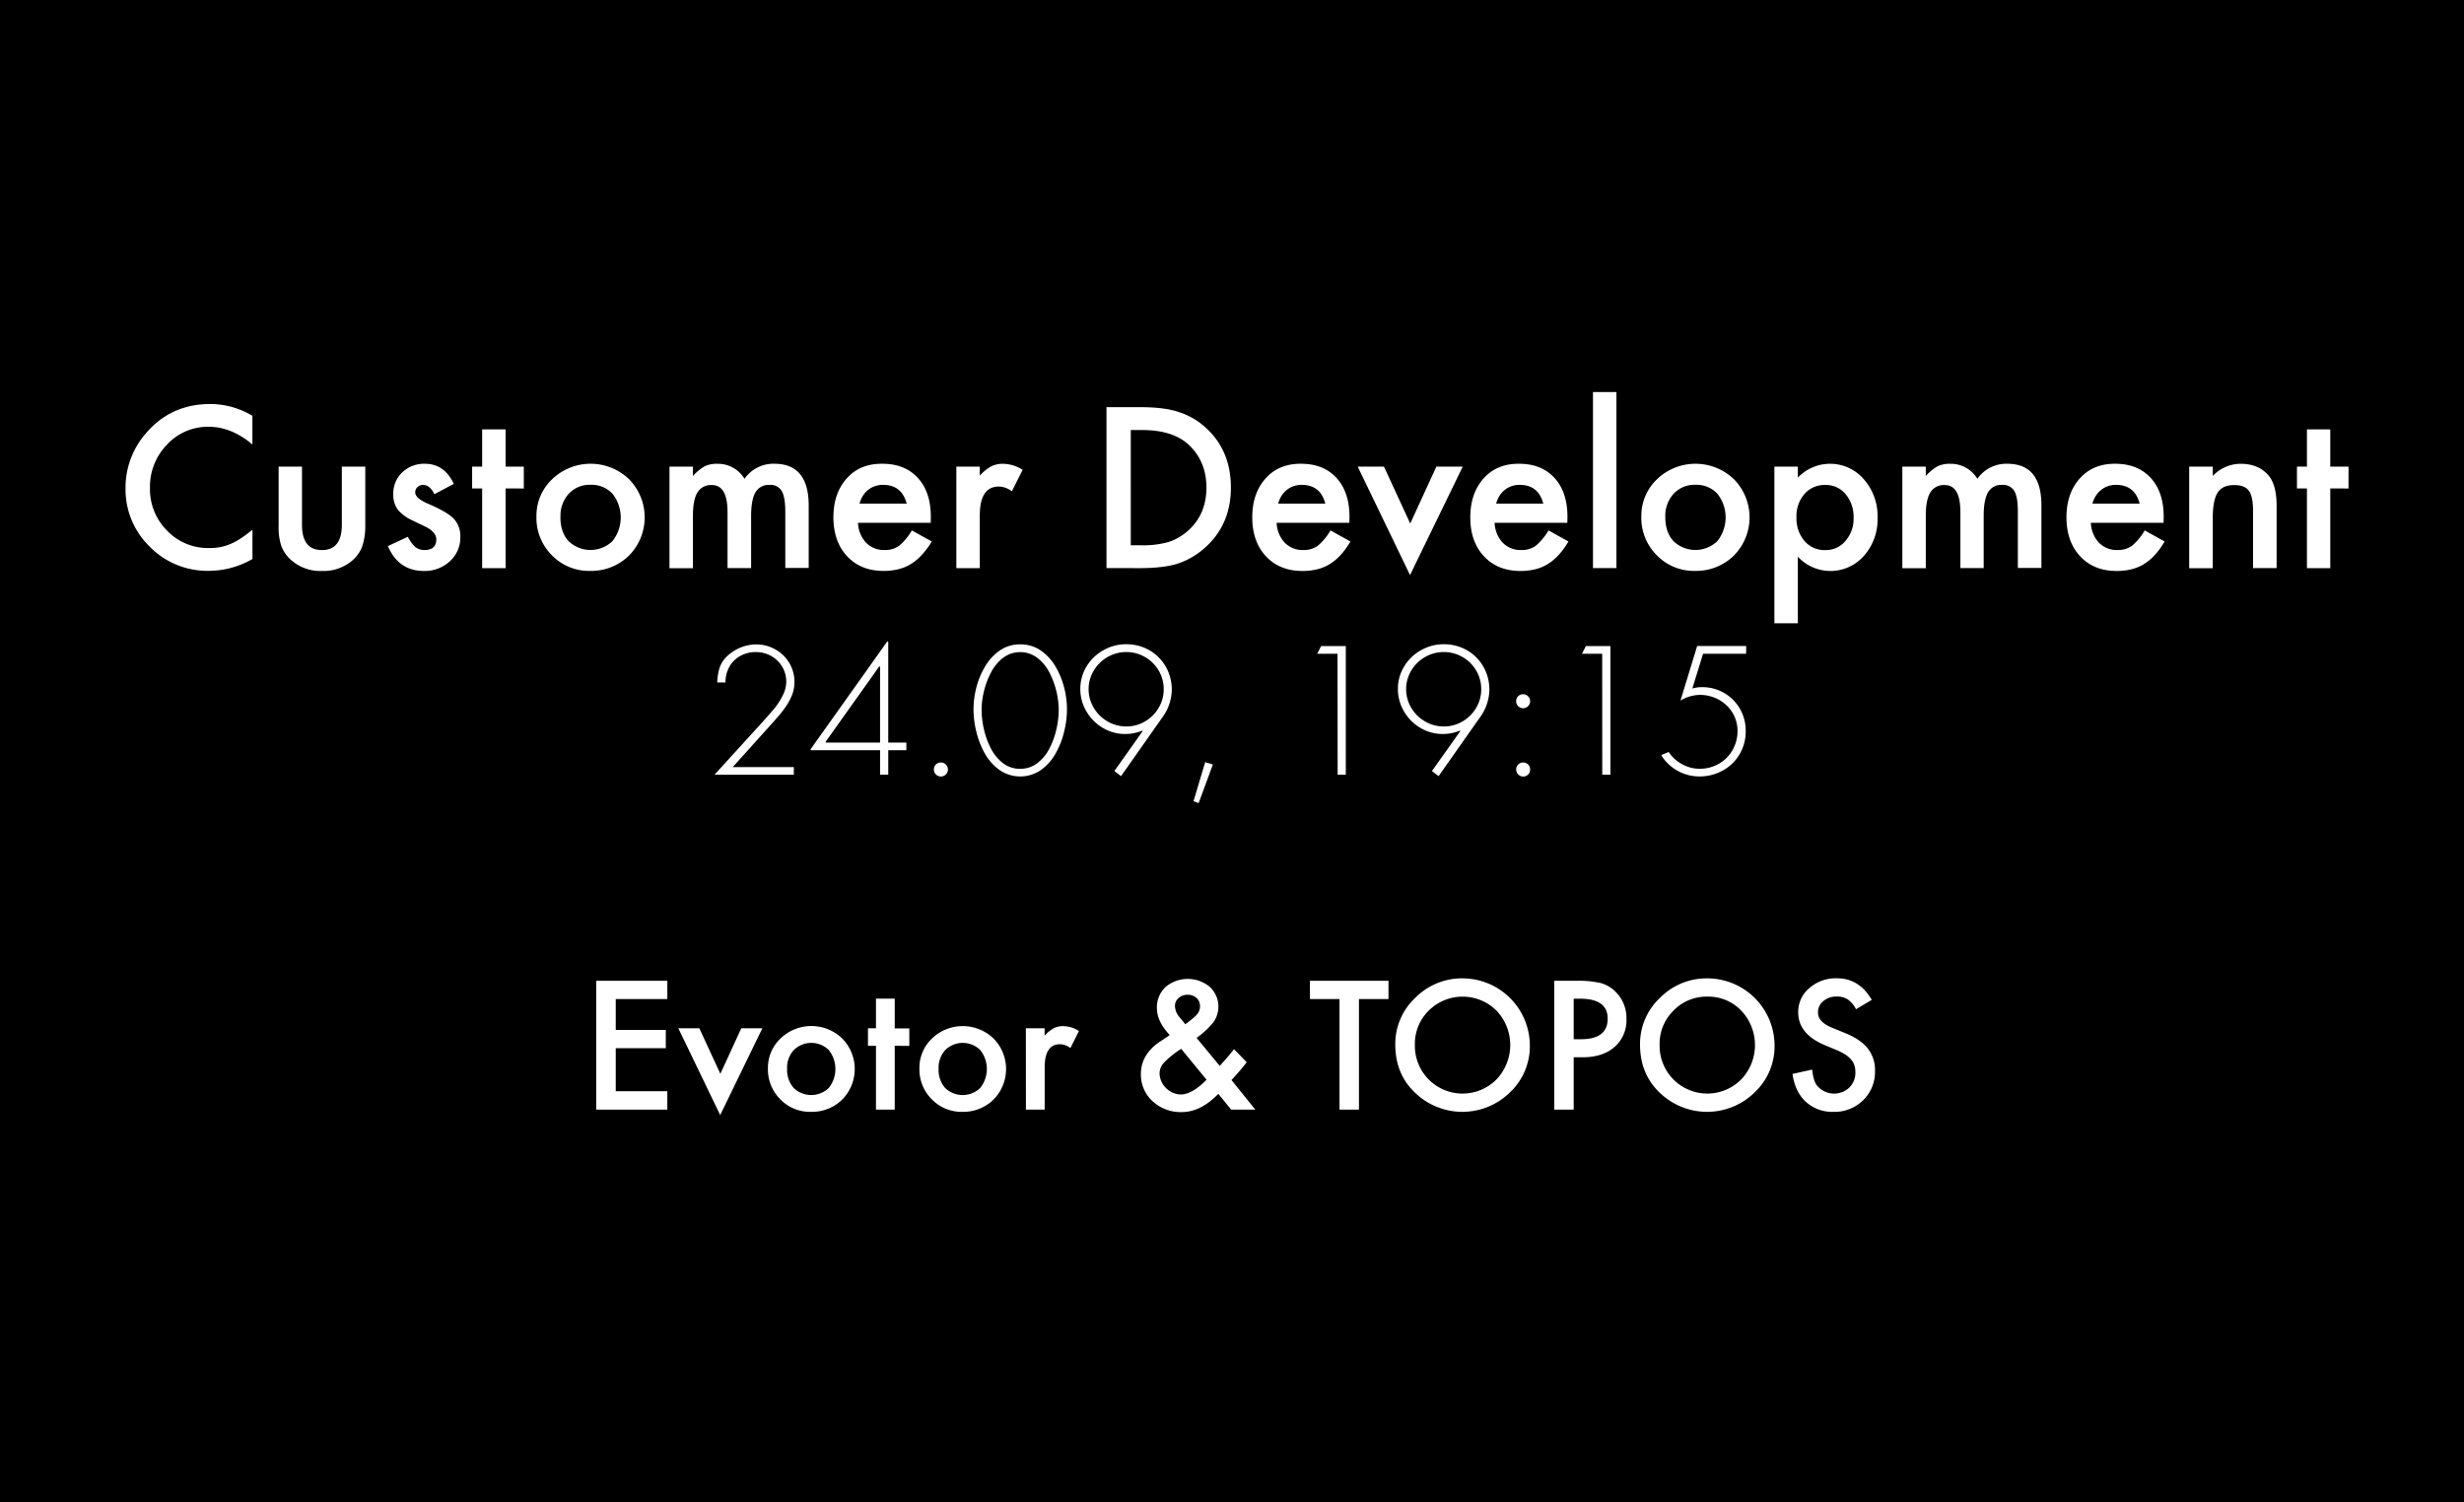 <svg id="Слой_1" data-name="Слой 1" xmlns="http://www.w3.org/2000/svg" viewBox="0 0 866 528"><defs><style>.cls-1{fill:#fff;}</style></defs><title>meetup2</title><rect width="866" height="528"/><path class="cls-1" d="M88.71,146.13v10.09Q81.3,150,73.4,150a19.49,19.49,0,0,0-14.69,6.27,21.11,21.11,0,0,0-6,15.23,20.6,20.6,0,0,0,6,15,19.86,19.86,0,0,0,14.73,6.12,18.16,18.16,0,0,0,7.65-1.46,22,22,0,0,0,3.64-2,42.57,42.57,0,0,0,4-3v10.31a30.75,30.75,0,0,1-15.38,4.16,28.39,28.39,0,0,1-20.7-8.46,28.08,28.08,0,0,1-8.53-20.58,29,29,0,0,1,7.14-19.26Q60,142,74,142A29.06,29.06,0,0,1,88.71,146.13Z"/><path class="cls-1" d="M106.14,164v20.47q0,8.86,7,8.86t7-8.86V164h8.24v20.65a22.93,22.93,0,0,1-1.07,7.4,12.29,12.29,0,0,1-3.55,5,15.59,15.59,0,0,1-10.62,3.63,15.54,15.54,0,0,1-10.58-3.63,12.6,12.6,0,0,1-3.63-5,20.52,20.52,0,0,1-1-7.4V164Z"/><path class="cls-1" d="M159.5,170.07l-6.82,3.62q-1.6-3.25-4-3.26a2.74,2.74,0,0,0-1.94.75,2.49,2.49,0,0,0-.8,1.92c0,1.37,1.58,2.72,4.76,4.06q6.56,2.82,8.82,5.2a8.88,8.88,0,0,1,2.27,6.4,11.22,11.22,0,0,1-3.81,8.63,13,13,0,0,1-8.93,3.29q-9,0-12.71-8.75l7-3.26a15.25,15.25,0,0,0,2.24,3.26,5.07,5.07,0,0,0,3.58,1.39q4.19,0,4.18-3.81c0-1.46-1.08-2.83-3.22-4.1-.83-.42-1.66-.82-2.49-1.21s-1.68-.79-2.53-1.21a15.4,15.4,0,0,1-5-3.51,8.65,8.65,0,0,1-1.87-5.75A10.17,10.17,0,0,1,141.4,166a11.17,11.17,0,0,1,7.91-3Q156.17,163,159.5,170.07Z"/><path class="cls-1" d="M177.7,171.68v28h-8.24v-28h-3.52V164h3.52V150.91h8.24V164h6.4v7.69Z"/><path class="cls-1" d="M188.54,181.56a17.69,17.69,0,0,1,5.53-13.14,19.51,19.51,0,0,1,27,0,19.11,19.11,0,0,1,0,26.85,18.88,18.88,0,0,1-13.65,5.38A18.12,18.12,0,0,1,194,195.19,18.47,18.47,0,0,1,188.54,181.56Zm8.42.15q0,5.35,2.85,8.46a11.11,11.11,0,0,0,15.46,0,13.41,13.41,0,0,0,0-16.63,10.05,10.05,0,0,0-7.73-3.15,10,10,0,0,0-7.65,3.15A11.43,11.43,0,0,0,197,181.71Z"/><path class="cls-1" d="M235.3,164h8.24v3.29a17.45,17.45,0,0,1,4.06-3.37,9.9,9.9,0,0,1,4.51-.91,10.93,10.93,0,0,1,9.56,5.27A12.35,12.35,0,0,1,272.18,163q12,0,12.05,14.61v22H276V179.84c0-3.42-.42-5.83-1.25-7.25a4.5,4.5,0,0,0-4.21-2.16,5.37,5.37,0,0,0-5,2.57c-1,1.7-1.55,4.45-1.55,8.23v18.43H255.7V180q0-9.51-5.49-9.52a5.52,5.52,0,0,0-5.08,2.6q-1.59,2.61-1.59,8.2v18.43H235.3Z"/><path class="cls-1" d="M327.11,183.76H301.55a10.84,10.84,0,0,0,2.86,7,8.72,8.72,0,0,0,6.48,2.56,8.43,8.43,0,0,0,5.09-1.47,20.56,20.56,0,0,0,4.5-5.42l7,3.89A27,27,0,0,1,324,195a18,18,0,0,1-3.84,3.23,15.55,15.55,0,0,1-4.43,1.84,21.64,21.64,0,0,1-5.17.59q-8,0-12.81-5.13t-4.84-13.69q0-8.46,4.69-13.7T310.15,163q7.88,0,12.46,5t4.54,13.81ZM318.65,177q-1.72-6.59-8.31-6.59a8.42,8.42,0,0,0-2.82.46,7.82,7.82,0,0,0-2.4,1.32,8.18,8.18,0,0,0-1.85,2.07A9.68,9.68,0,0,0,302.1,177Z"/><path class="cls-1" d="M336.12,164h8.24v3.18a15.57,15.57,0,0,1,4-3.26,9.21,9.21,0,0,1,4.24-.91,13.37,13.37,0,0,1,6.82,2.12l-3.78,7.55A7.82,7.82,0,0,0,351.1,171q-6.75,0-6.74,10.18v18.5h-8.24Z"/><path class="cls-1" d="M388.89,199.66V143.11h11.86q8.53,0,13.48,1.69a25.18,25.18,0,0,1,9.63,5.6q8.76,8,8.75,21t-9.11,21.1a26.75,26.75,0,0,1-9.6,5.6c-3.12,1-7.56,1.58-13.29,1.58Zm8.53-8h3.85a32.33,32.33,0,0,0,9.56-1.2,19.48,19.48,0,0,0,6.88-4.07q6.3-5.75,6.3-15t-6.23-15.08q-5.59-5.18-16.51-5.17h-3.85Z"/><path class="cls-1" d="M474.25,183.76H448.69a10.84,10.84,0,0,0,2.86,7,8.72,8.72,0,0,0,6.48,2.56,8.41,8.41,0,0,0,5.09-1.47,20.56,20.56,0,0,0,4.5-5.42l7,3.89a27.52,27.52,0,0,1-3.4,4.7,18.31,18.31,0,0,1-3.85,3.23,15.43,15.43,0,0,1-4.43,1.84,21.62,21.62,0,0,1-5.16.59q-8,0-12.82-5.13t-4.84-13.69q0-8.46,4.69-13.7T457.3,163q7.88,0,12.45,5t4.54,13.81ZM465.79,177c-1.14-4.39-3.92-6.59-8.31-6.59a8.42,8.42,0,0,0-2.82.46,7.82,7.82,0,0,0-2.4,1.32,8.18,8.18,0,0,0-1.85,2.07,9.68,9.68,0,0,0-1.17,2.74Z"/><path class="cls-1" d="M486.41,164l9.23,20,9.19-20h9.27l-18.53,38.12L477.18,164Z"/><path class="cls-1" d="M550.86,183.76H525.3a10.84,10.84,0,0,0,2.86,7,8.72,8.72,0,0,0,6.48,2.56,8.41,8.41,0,0,0,5.09-1.47,20.75,20.75,0,0,0,4.51-5.42l7,3.89a27.52,27.52,0,0,1-3.4,4.7,18.31,18.31,0,0,1-3.85,3.23,15.32,15.32,0,0,1-4.43,1.84,21.62,21.62,0,0,1-5.16.59q-8,0-12.82-5.13t-4.83-13.69q0-8.46,4.68-13.7T533.91,163q7.88,0,12.45,5t4.54,13.81ZM542.4,177q-1.71-6.59-8.31-6.59a8.42,8.42,0,0,0-2.82.46,7.82,7.82,0,0,0-2.4,1.32,8.37,8.37,0,0,0-1.85,2.07,9.68,9.68,0,0,0-1.17,2.74Z"/><path class="cls-1" d="M568.11,137.8v61.86h-8.24V137.8Z"/><path class="cls-1" d="M576.87,181.56a17.72,17.72,0,0,1,5.52-13.14,19.52,19.52,0,0,1,27,0,19.11,19.11,0,0,1,0,26.85,18.88,18.88,0,0,1-13.66,5.38,18.11,18.11,0,0,1-13.43-5.49A18.47,18.47,0,0,1,576.87,181.56Zm8.42.15q0,5.35,2.85,8.46a11.11,11.11,0,0,0,15.46,0,13.41,13.41,0,0,0,0-16.63,10.05,10.05,0,0,0-7.73-3.15,10,10,0,0,0-7.65,3.15A11.43,11.43,0,0,0,585.29,181.71Z"/><path class="cls-1" d="M631.87,219.06h-8.24V164h8.24v3.88a15.63,15.63,0,0,1,23.18.55A19.59,19.59,0,0,1,659.89,182a19.26,19.26,0,0,1-4.8,13.37,15.63,15.63,0,0,1-23.22.29Zm19.59-37a12.29,12.29,0,0,0-2.78-8.35,9,9,0,0,0-7.1-3.26,9.43,9.43,0,0,0-7.37,3.15,12,12,0,0,0-2.82,8.28,12.18,12.18,0,0,0,2.82,8.27,9.25,9.25,0,0,0,7.33,3.19,8.93,8.93,0,0,0,7.07-3.22A11.73,11.73,0,0,0,651.46,182Z"/><path class="cls-1" d="M668.6,164h8.24v3.29a17.26,17.26,0,0,1,4.07-3.37,9.82,9.82,0,0,1,4.5-.91,10.92,10.92,0,0,1,9.56,5.27A12.36,12.36,0,0,1,705.48,163q12,0,12,14.61v22h-8.28V179.84c0-3.42-.41-5.83-1.24-7.25a4.53,4.53,0,0,0-4.22-2.16,5.37,5.37,0,0,0-5,2.57c-1,1.7-1.55,4.45-1.55,8.23v18.43H689V180q0-9.51-5.49-9.52a5.53,5.53,0,0,0-5.08,2.6q-1.59,2.61-1.59,8.2v18.43H668.6Z"/><path class="cls-1" d="M760.41,183.76H734.85a10.84,10.84,0,0,0,2.86,7,8.72,8.72,0,0,0,6.48,2.56,8.43,8.43,0,0,0,5.09-1.47,20.56,20.56,0,0,0,4.5-5.42l7,3.89a27,27,0,0,1-3.41,4.7,18,18,0,0,1-3.84,3.23,15.55,15.55,0,0,1-4.43,1.84,21.64,21.64,0,0,1-5.17.59q-8,0-12.81-5.13t-4.84-13.69q0-8.46,4.69-13.7T743.46,163q7.86,0,12.45,5t4.54,13.81ZM752,177q-1.73-6.59-8.31-6.59a8.42,8.42,0,0,0-2.82.46,7.82,7.82,0,0,0-2.4,1.32,8.18,8.18,0,0,0-1.85,2.07A9.68,9.68,0,0,0,735.4,177Z"/><path class="cls-1" d="M769.42,164h8.28v3.29a13.51,13.51,0,0,1,9.74-4.28q6.22,0,9.7,3.92,3,3.33,3,10.87v21.87h-8.27v-19.9q0-5.26-1.47-7.28t-5.2-2q-4.1,0-5.82,2.71t-1.68,9.32v17.2h-8.28Z"/><path class="cls-1" d="M819,171.68v28H810.8v-28h-3.51V164h3.51V150.91H819V164h6.41v7.69Z"/><path class="cls-1" d="M257.53,269.61H279v2.69H251.11L268,253.76q2.88-3.22,4.35-5a24,24,0,0,0,2.73-4.29,10.79,10.79,0,0,0,1.26-4.9,10.2,10.2,0,0,0-3.15-7.4,10.63,10.63,0,0,0-3.43-2.21,10.87,10.87,0,0,0-4.1-.77,11,11,0,0,0-5.44,1.34,9.77,9.77,0,0,0-3.85,3.8,11,11,0,0,0-1.39,5.53h-2.89a19.63,19.63,0,0,1,.7-4.78,10,10,0,0,1,2.13-3.8,15.1,15.1,0,0,1,10.74-4.79,13.74,13.74,0,0,1,6.8,1.74,13,13,0,0,1,6.76,11.52,12.52,12.52,0,0,1-.72,4.19,19.15,19.15,0,0,1-2,3.92,32.69,32.69,0,0,1-2.62,3.51Q272.5,253,270.67,255Z"/><path class="cls-1" d="M312.19,261h6.36v2.69h-6.36v8.58h-2.88v-8.58H284.89v-.35l26.94-37.87h.36Zm-2.88,0V234.26H309l-18.78,26.4V261Z"/><path class="cls-1" d="M330.68,268a2.4,2.4,0,0,1,1.76.71,2.47,2.47,0,1,1-4.22,1.75,2.39,2.39,0,0,1,.7-1.74A2.37,2.37,0,0,1,330.68,268Z"/><path class="cls-1" d="M358.59,226.47a12.42,12.42,0,0,1,7.13,2.12,17.61,17.61,0,0,1,5.19,5.58,28.51,28.51,0,0,1,3.09,7.46,31.34,31.34,0,0,1,1,7.75,33.43,33.43,0,0,1-1,7.79,29.33,29.33,0,0,1-3,7.66,17.74,17.74,0,0,1-5.21,5.84,12.8,12.8,0,0,1-14.45,0,17.85,17.85,0,0,1-5.19-5.8,29.52,29.52,0,0,1-3-7.68,33.31,33.31,0,0,1-1-7.82,31.44,31.44,0,0,1,1-7.72,28.12,28.12,0,0,1,3.11-7.46,17.47,17.47,0,0,1,5.21-5.61A12.39,12.39,0,0,1,358.59,226.47Zm0,43.74a9.68,9.68,0,0,0,6-2,15.17,15.17,0,0,0,4.25-5.15,27.6,27.6,0,0,0,2.45-6.77,31.61,31.61,0,0,0,.81-6.92,29.45,29.45,0,0,0-3.27-13,15.51,15.51,0,0,0-4.27-5.17,10,10,0,0,0-12,0,15.51,15.51,0,0,0-4.27,5.19,27.93,27.93,0,0,0-2.49,6.67,28.23,28.23,0,0,0-.81,6.34,31.79,31.79,0,0,0,.81,6.86,28,28,0,0,0,2.47,6.81,15.31,15.31,0,0,0,4.26,5.17A9.61,9.61,0,0,0,358.59,270.21Z"/><path class="cls-1" d="M394,272.79,391.65,271l10-14.1-.12-.12a16,16,0,0,1-6.06,1.2,15.18,15.18,0,0,1-7.86-2.14,15.94,15.94,0,0,1-5.78-5.81,15.32,15.32,0,0,1-2.14-7.88,15,15,0,0,1,2.2-7.92,15.88,15.88,0,0,1,5.94-5.71,16.11,16.11,0,0,1,8-2.09,16.38,16.38,0,0,1,6.26,1.2,15.53,15.53,0,0,1,8.55,8.56,16.29,16.29,0,0,1,1.2,6.25,16.9,16.9,0,0,1-3.29,9.67Zm1.86-43.62a13.35,13.35,0,0,0-11.45,6.53,12.68,12.68,0,0,0,0,13.06,13.16,13.16,0,0,0,4.86,4.8,13,13,0,0,0,6.59,1.77,12.74,12.74,0,0,0,6.56-1.77,13.17,13.17,0,0,0,4.8-4.78,12.6,12.6,0,0,0,1.78-6.53,12.77,12.77,0,0,0-1.77-6.57,13.2,13.2,0,0,0-11.37-6.51Z"/><path class="cls-1" d="M423.58,267.87l2.7.83-5,13.57-1.81-.66Z"/><path class="cls-1" d="M470.09,229.77h-7.15l1.38-2.7H473V272.3h-2.87Z"/><path class="cls-1" d="M505.61,272.79,503.27,271l10-14.1-.12-.12a16,16,0,0,1-6.06,1.2,15.18,15.18,0,0,1-7.86-2.14,15.94,15.94,0,0,1-5.78-5.81,15.32,15.32,0,0,1-2.14-7.88,14.89,14.89,0,0,1,2.21-7.92,15.78,15.78,0,0,1,5.93-5.71,16.11,16.11,0,0,1,8-2.09,16.38,16.38,0,0,1,6.26,1.2,15.53,15.53,0,0,1,8.55,8.56,16.29,16.29,0,0,1,1.2,6.25,16.9,16.9,0,0,1-3.29,9.67Zm1.86-43.62A13.35,13.35,0,0,0,496,235.7a12.74,12.74,0,0,0,0,13.06,13.16,13.16,0,0,0,4.86,4.8,13,13,0,0,0,6.59,1.77,12.77,12.77,0,0,0,6.57-1.77,13.15,13.15,0,0,0,4.79-4.78,12.6,12.6,0,0,0,1.78-6.53,12.77,12.77,0,0,0-1.77-6.57,13.16,13.16,0,0,0-11.37-6.51Z"/><path class="cls-1" d="M535.32,244a2.46,2.46,0,1,1,0,4.92,2.46,2.46,0,0,1-2.46-2.46,2.42,2.42,0,0,1,2.46-2.46Zm0,24a2.4,2.4,0,0,1,1.76.71,2.52,2.52,0,0,1,0,3.51,2.4,2.4,0,0,1-1.74.71,2.46,2.46,0,0,1-2.46-2.47,2.39,2.39,0,0,1,.7-1.74A2.37,2.37,0,0,1,535.32,268Z"/><path class="cls-1" d="M563.11,229.77H556l1.38-2.7H566V272.3h-2.87Z"/><path class="cls-1" d="M613.69,229.77H598.57L594.79,242a11.3,11.3,0,0,1,3.42-.48,15.15,15.15,0,0,1,13.34,7.66,15.35,15.35,0,0,1,2,7.75,15.76,15.76,0,0,1-2.16,8.17,15.31,15.31,0,0,1-5.92,5.73,16.78,16.78,0,0,1-8.24,2.07,15.77,15.77,0,0,1-13.39-7.5l2.64-1.09a13.09,13.09,0,0,0,4.7,4.27,12.45,12.45,0,0,0,6.11,1.62,13.47,13.47,0,0,0,6.78-1.74,12.65,12.65,0,0,0,4.83-4.8,13.36,13.36,0,0,0,1.77-6.79,12.27,12.27,0,0,0-3.91-9,13.22,13.22,0,0,0-4.24-2.68,13.61,13.61,0,0,0-5-.95,13.4,13.4,0,0,0-6.9,2l5.87-19.19h17.23Z"/><path class="cls-1" d="M234.54,351.14H216.41V362H234v6.41H216.41v15.12h18.13V390h-25V344.72h25Z"/><path class="cls-1" d="M245.79,361.42l7.39,16,7.35-16h7.41l-14.82,30.5-14.71-30.5Z"/><path class="cls-1" d="M269.9,375.48A14.17,14.17,0,0,1,274.33,365,15.59,15.59,0,0,1,296,365a15.28,15.28,0,0,1,0,21.47A15.13,15.13,0,0,1,285,390.78a14.49,14.49,0,0,1-10.75-4.4A14.78,14.78,0,0,1,269.9,375.48Zm6.74.12a9.61,9.61,0,0,0,2.29,6.77,8.88,8.88,0,0,0,12.36,0,10.69,10.69,0,0,0,0-13.3,8.76,8.76,0,0,0-12.3,0A9.12,9.12,0,0,0,276.64,375.6Z"/><path class="cls-1" d="M314.46,367.57V390h-6.59V367.57h-2.81v-6.15h2.81V351h6.59v10.46h5.13v6.15Z"/><path class="cls-1" d="M323.14,375.48A14.16,14.16,0,0,1,327.56,365a15.59,15.59,0,0,1,21.62,0,15.26,15.26,0,0,1,0,21.47,15.13,15.13,0,0,1-10.93,4.31,14.51,14.51,0,0,1-10.75-4.4A14.77,14.77,0,0,1,323.14,375.48Zm6.74.12a9.65,9.65,0,0,0,2.28,6.77,8.88,8.88,0,0,0,12.36,0,10.69,10.69,0,0,0,0-13.3,8.76,8.76,0,0,0-12.3,0A9.16,9.16,0,0,0,329.88,375.6Z"/><path class="cls-1" d="M360.55,361.42h6.59V364a12.73,12.73,0,0,1,3.22-2.61,7.38,7.38,0,0,1,3.4-.73,10.66,10.66,0,0,1,5.45,1.7l-3,6a6.34,6.34,0,0,0-3.66-1.34q-5.38,0-5.39,8.14V390h-6.59Z"/><path class="cls-1" d="M420.55,364.79l8.14,9.84.27-.29c.88-1,1.71-1.89,2.49-2.81s1.53-1.85,2.25-2.78l4.46,4.57c-.55.78-1.27,1.68-2.16,2.72s-1.95,2.23-3.18,3.57L441.2,390h-8.49l-4.51-5.54q-6.22,6.42-12.92,6.41a14.53,14.53,0,0,1-10.2-3.83,12.62,12.62,0,0,1-4.1-9.55q0-6.78,6.5-11.25l3-2a.8.8,0,0,0,.21-.14c.09-.08.23-.19.41-.32q-4.49-4.79-4.49-9.41a9.85,9.85,0,0,1,3-7.44,12.13,12.13,0,0,1,15.56-.09,9.48,9.48,0,0,1,1.38,12.34A28.86,28.86,0,0,1,420.55,364.79Zm-5.42,3.84-.38.26a32.71,32.71,0,0,0-5.71,4.66,5.65,5.65,0,0,0-1.5,3.72,7.72,7.72,0,0,0,7.41,7.41q4,0,9.11-5.18Zm1.46-8.64.56-.41q1.44-1.09,2.37-1.89a8.83,8.83,0,0,0,1.35-1.37,4.06,4.06,0,0,0,.88-2.66,3.77,3.77,0,0,0-1.2-2.9,4.53,4.53,0,0,0-3.22-1.12,4.43,4.43,0,0,0-3.11,1.15,3.5,3.5,0,0,0-1.26,2.78,6.21,6.21,0,0,0,1.58,3.93l1.7,2.05C416.3,359.64,416.42,359.79,416.59,360Z"/><path class="cls-1" d="M477.62,351.14V390h-6.83V351.14h-10.4v-6.42H488v6.42Z"/><path class="cls-1" d="M490.39,367.13a22.18,22.18,0,0,1,7-16.4,23.07,23.07,0,0,1,16.76-6.86,23.68,23.68,0,0,1,23.53,23.53,22.27,22.27,0,0,1-7,16.55,23.89,23.89,0,0,1-32.64.76Q490.39,378,490.39,367.13Zm6.89.08a16.76,16.76,0,0,0,28.62,12.23,17.53,17.53,0,0,0,.06-24.23,16.88,16.88,0,0,0-23.82,0A16.3,16.3,0,0,0,497.28,367.21Z"/><path class="cls-1" d="M553.09,371.59V390h-6.83V344.72H554a35.2,35.2,0,0,1,8.58.79,11.64,11.64,0,0,1,5.16,3,12.9,12.9,0,0,1,3.89,9.61,12.37,12.37,0,0,1-4.16,9.84q-4.15,3.65-11.22,3.64Zm0-6.33h2.55q9.4,0,9.4-7.24,0-7-9.7-7h-2.25Z"/><path class="cls-1" d="M576.41,367.13a22.14,22.14,0,0,1,7-16.4,23,23,0,0,1,16.76-6.86,23.66,23.66,0,0,1,23.52,23.53,22.23,22.23,0,0,1-7,16.55,23.89,23.89,0,0,1-32.64.76Q576.42,378,576.41,367.13Zm6.88.08a16.77,16.77,0,0,0,28.63,12.23,17.52,17.52,0,0,0,.05-24.23,15.94,15.94,0,0,0-11.89-4.92,16.1,16.1,0,0,0-11.92,4.92A16.27,16.27,0,0,0,583.29,367.21Z"/><path class="cls-1" d="M657.85,351.43l-5.53,3.28a9.61,9.61,0,0,0-3-3.51,6.88,6.88,0,0,0-3.78-.94,7,7,0,0,0-4.72,1.61,5,5,0,0,0-1.87,4q0,3.31,4.92,5.33l4.51,1.85q5.51,2.23,8.06,5.44a12.25,12.25,0,0,1,2.55,7.87,13.84,13.84,0,0,1-4.16,10.32,14.28,14.28,0,0,1-10.41,4.11,13.85,13.85,0,0,1-9.72-3.51q-3.78-3.5-4.72-9.82l6.92-1.53c.31,2.66.85,4.5,1.64,5.51a7.79,7.79,0,0,0,11.45.79,7.36,7.36,0,0,0,2.11-5.41,7.45,7.45,0,0,0-.37-2.42,6.07,6.07,0,0,0-1.14-2,9.38,9.38,0,0,0-2-1.73,20.86,20.86,0,0,0-2.93-1.53l-4.37-1.82Q632,363.38,632,355.82a10.87,10.87,0,0,1,3.9-8.52,14.06,14.06,0,0,1,9.7-3.46Q653.46,343.84,657.85,351.43Z"/></svg>
